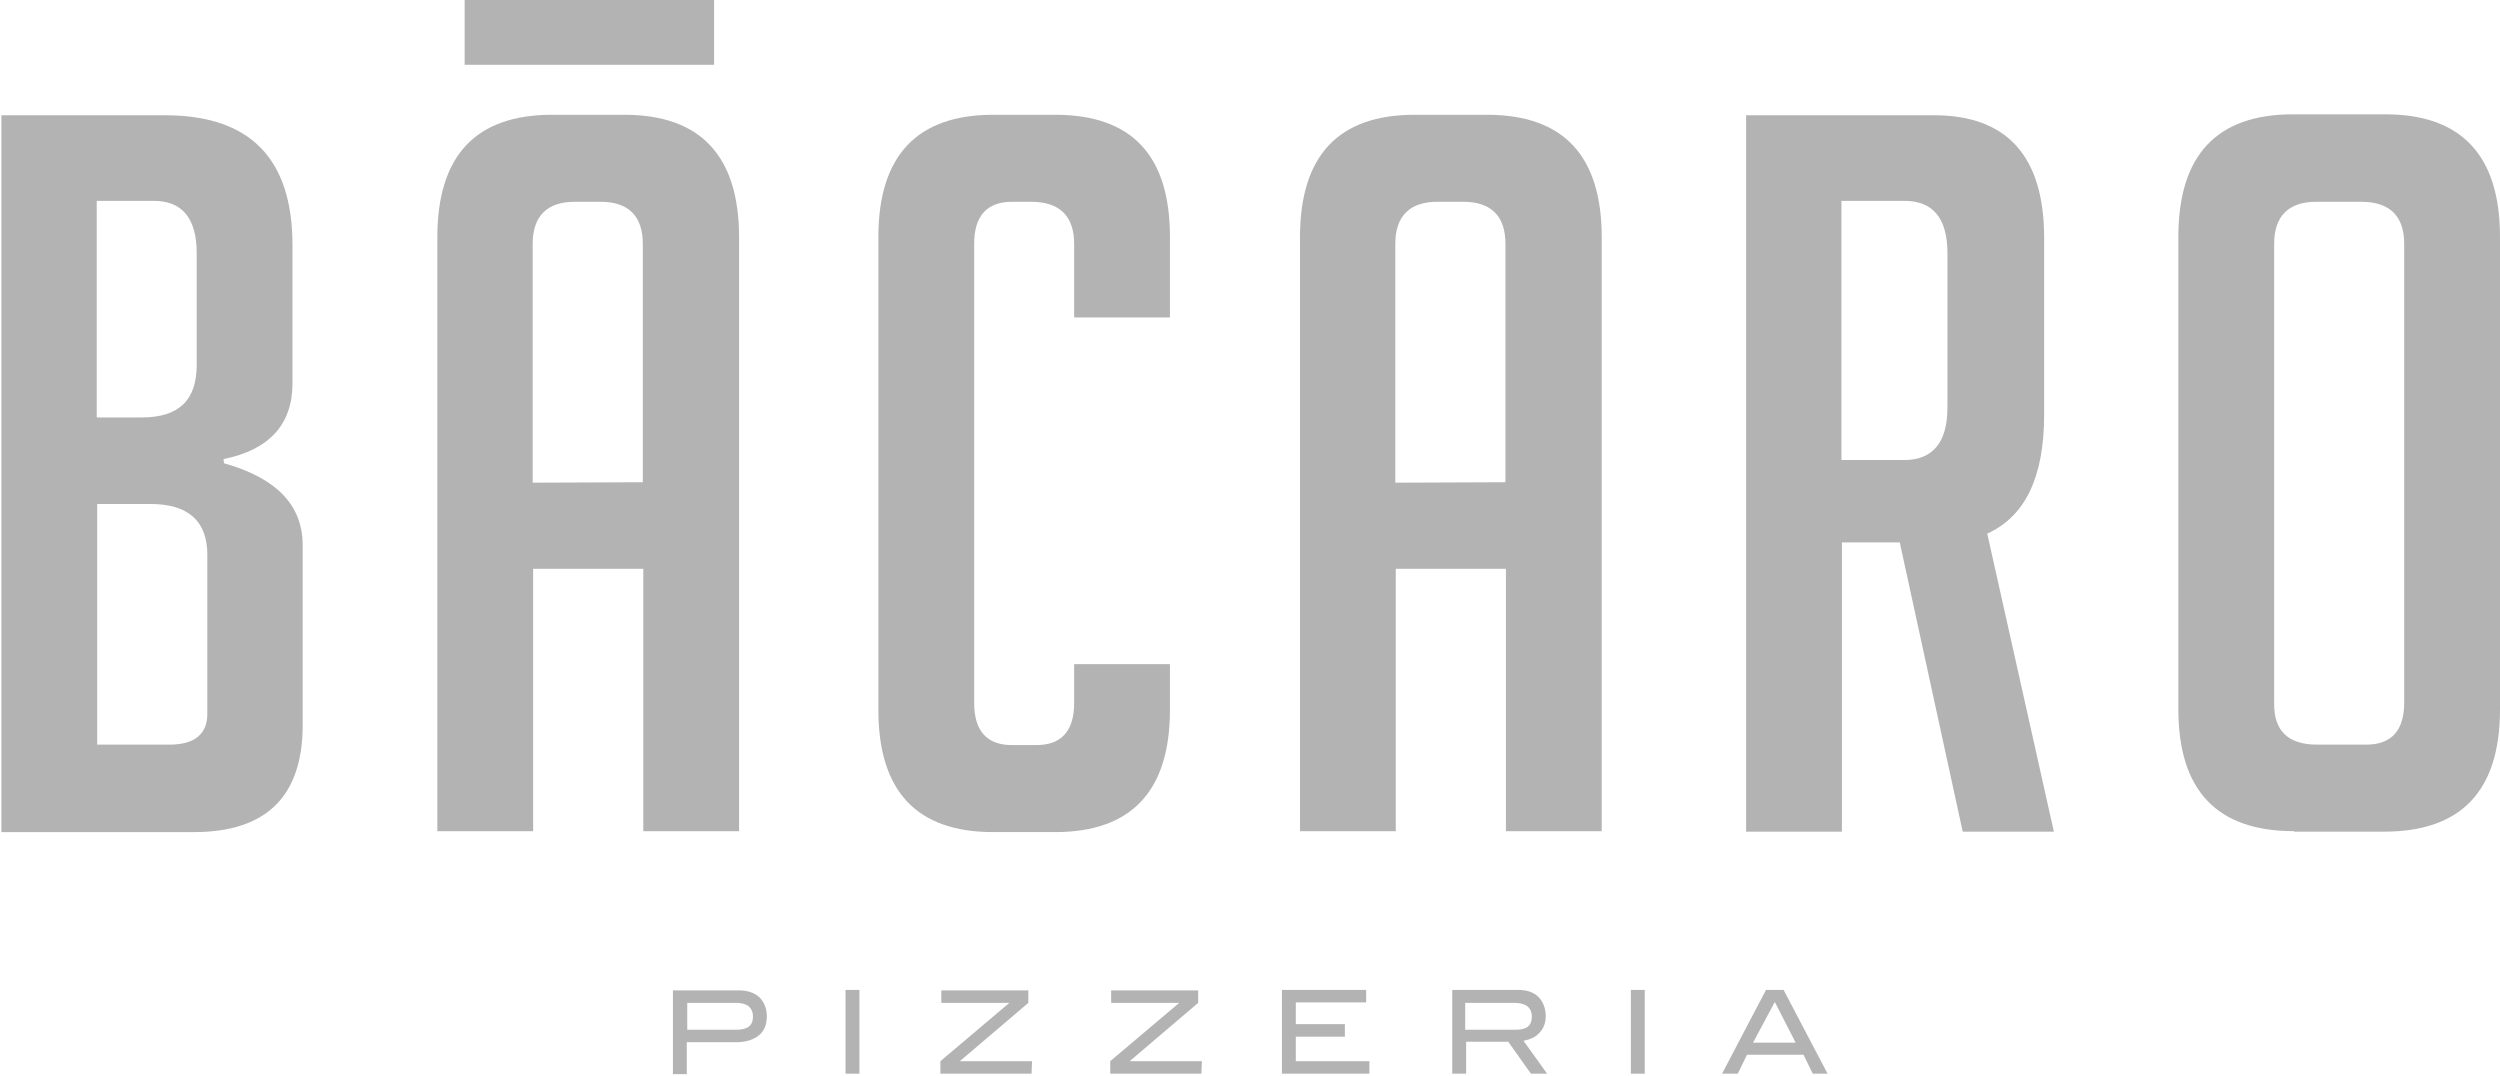 <svg enable-background="new 0 0 540.2 232.6" viewBox="0 0 540.2 232.6" xmlns="http://www.w3.org/2000/svg"><g fill="#b3b3b3"><path d="m48.4 100.1c11.4 3.2 17 9.1 17 17.7v38.9c0 15.3-7.8 23.1-23.5 23.1h-41.6v-154.9h35.3c18.4 0 27.6 9.3 27.6 28.1v29.8c0 8.9-5 14.4-14.9 16.4zm-27.4-9.9h9.7c8 0 11.8-3.8 11.8-11.3v-24.2c0-7.5-3.1-11.3-9.3-11.3h-12.3v46.7zm0 70.7h15.6c5.5 0 8.2-2.3 8.2-6.7v-34.3c0-7.3-4.1-11-12.3-11h-11.5z"/><path d="m115.2 179.6h-20.7v-128.3c0-17.7 8.3-26.5 24.8-26.5h15.6c16.5 0 24.8 8.9 24.8 26.5v128.3h-20.7v-56.7h-23.8zm23.7-75.4v-51.5c0-6-3.1-9.1-9.1-9.1h-5.6c-6 0-9.1 3.1-9.1 9.1v51.6z"/><path d="m252.8 143.5v9.9c0 17.5-8.3 26.4-24.8 26.4h-13.4c-16.5 0-24.8-8.8-24.8-26.4v-102.2c0-17.5 8.3-26.4 24.8-26.4h13.4c16.6 0 24.8 8.8 24.8 26.4v17.4h-20.7v-15.9c0-6-3.1-9.1-9.3-9.1h-4.1c-5.5 0-8.2 3.1-8.2 9.1v99.2c0 6 2.7 9.1 8.2 9.1h5.2c5.5 0 8.2-3.1 8.2-9.1v-8.4z"/><path d="m301.6 179.6h-20.7v-128.3c0-17.7 8.3-26.5 24.8-26.5h15.6c16.6 0 24.8 8.9 24.8 26.5v128.3h-20.7v-56.7h-23.8zm23.7-75.4v-51.5c0-6-3.1-9.1-9.1-9.1h-5.6c-6 0-9.1 3.1-9.1 9.1v51.6z"/><path d="m377.3 24.9h40.6c15.8 0 23.8 8.9 23.8 26.5v38.2c0 13.5-4.1 22-12.3 25.7l14.4 64.4h-19.7l-13.6-62.5h-12.5v62.5h-20.7zm20.6 74.5h13.6c6.1 0 9.3-3.8 9.3-11.3v-33.4c0-7.5-3.1-11.3-9.3-11.3h-13.6z"/><path d="m495.7 179.6c-16.7 0-25-8.8-25-26.4v-102c0-17.7 8.3-26.5 24.8-26.5h19.9c16.5 0 24.8 8.9 24.8 26.5v102.1c0 17.5-8.3 26.4-25 26.4h-19.5zm5-18.7h10.6c5.5 0 8.2-3.1 8.2-9.1v-99.1c0-6-3.1-9.1-9.3-9.1h-9.7c-6 0-9.1 3.1-9.1 9.1v99.2c-.1 6 3 9 9.3 9z"/><path d="m100.4 0h53.9v14h-53.9z"/><path d="m159.7 214c1.8 0 3.3.5 4.4 1.5 1 1 1.6 2.4 1.6 4.1 0 1.8-.6 3.2-1.7 4.1s-2.7 1.5-4.9 1.5h-10.7v6.9h-3v-18.1zm-.5 8.5c2.3 0 3.5-.9 3.5-2.8 0-2-1.3-3-3.6-3h-10.6v5.8z"/><path d="m185.7 232h-3v-18.1h3z"/><path d="m222.9 232h-19.7v-2.7l14.9-12.6h-14.7v-2.7h18.8v2.7l-14.8 12.6h15.6z"/><path d="m259.6 232h-19.7v-2.7l14.9-12.6h-14.7v-2.7h18.8v2.7l-14.8 12.6h15.6z"/><path d="m295.9 232h-18.9v-18.1h18.2v2.7h-15.2v4.7h10.6v2.7h-10.6v5.3h15.9z"/><path d="m334.3 232h-3.5l-4.9-6.9h-9.1v6.9h-3v-18.1h14.2c1.9 0 3.4.5 4.4 1.5s1.6 2.4 1.6 4.2c0 1.5-.5 2.7-1.4 3.6-.8.9-1.9 1.4-3.4 1.7zm-6.7-9.5c2.3 0 3.4-.9 3.4-2.8 0-2-1.3-3-3.8-3h-10.6v5.8z"/><path d="m355.4 232h-3v-18.1h3z"/><path d="m394.9 232h-3.2l-2-4.1h-12.2l-2 4.1h-3.4l9.5-18.1h3.8zm-6.9-6.7-4.5-8.8-4.7 8.8z"/></g></svg>